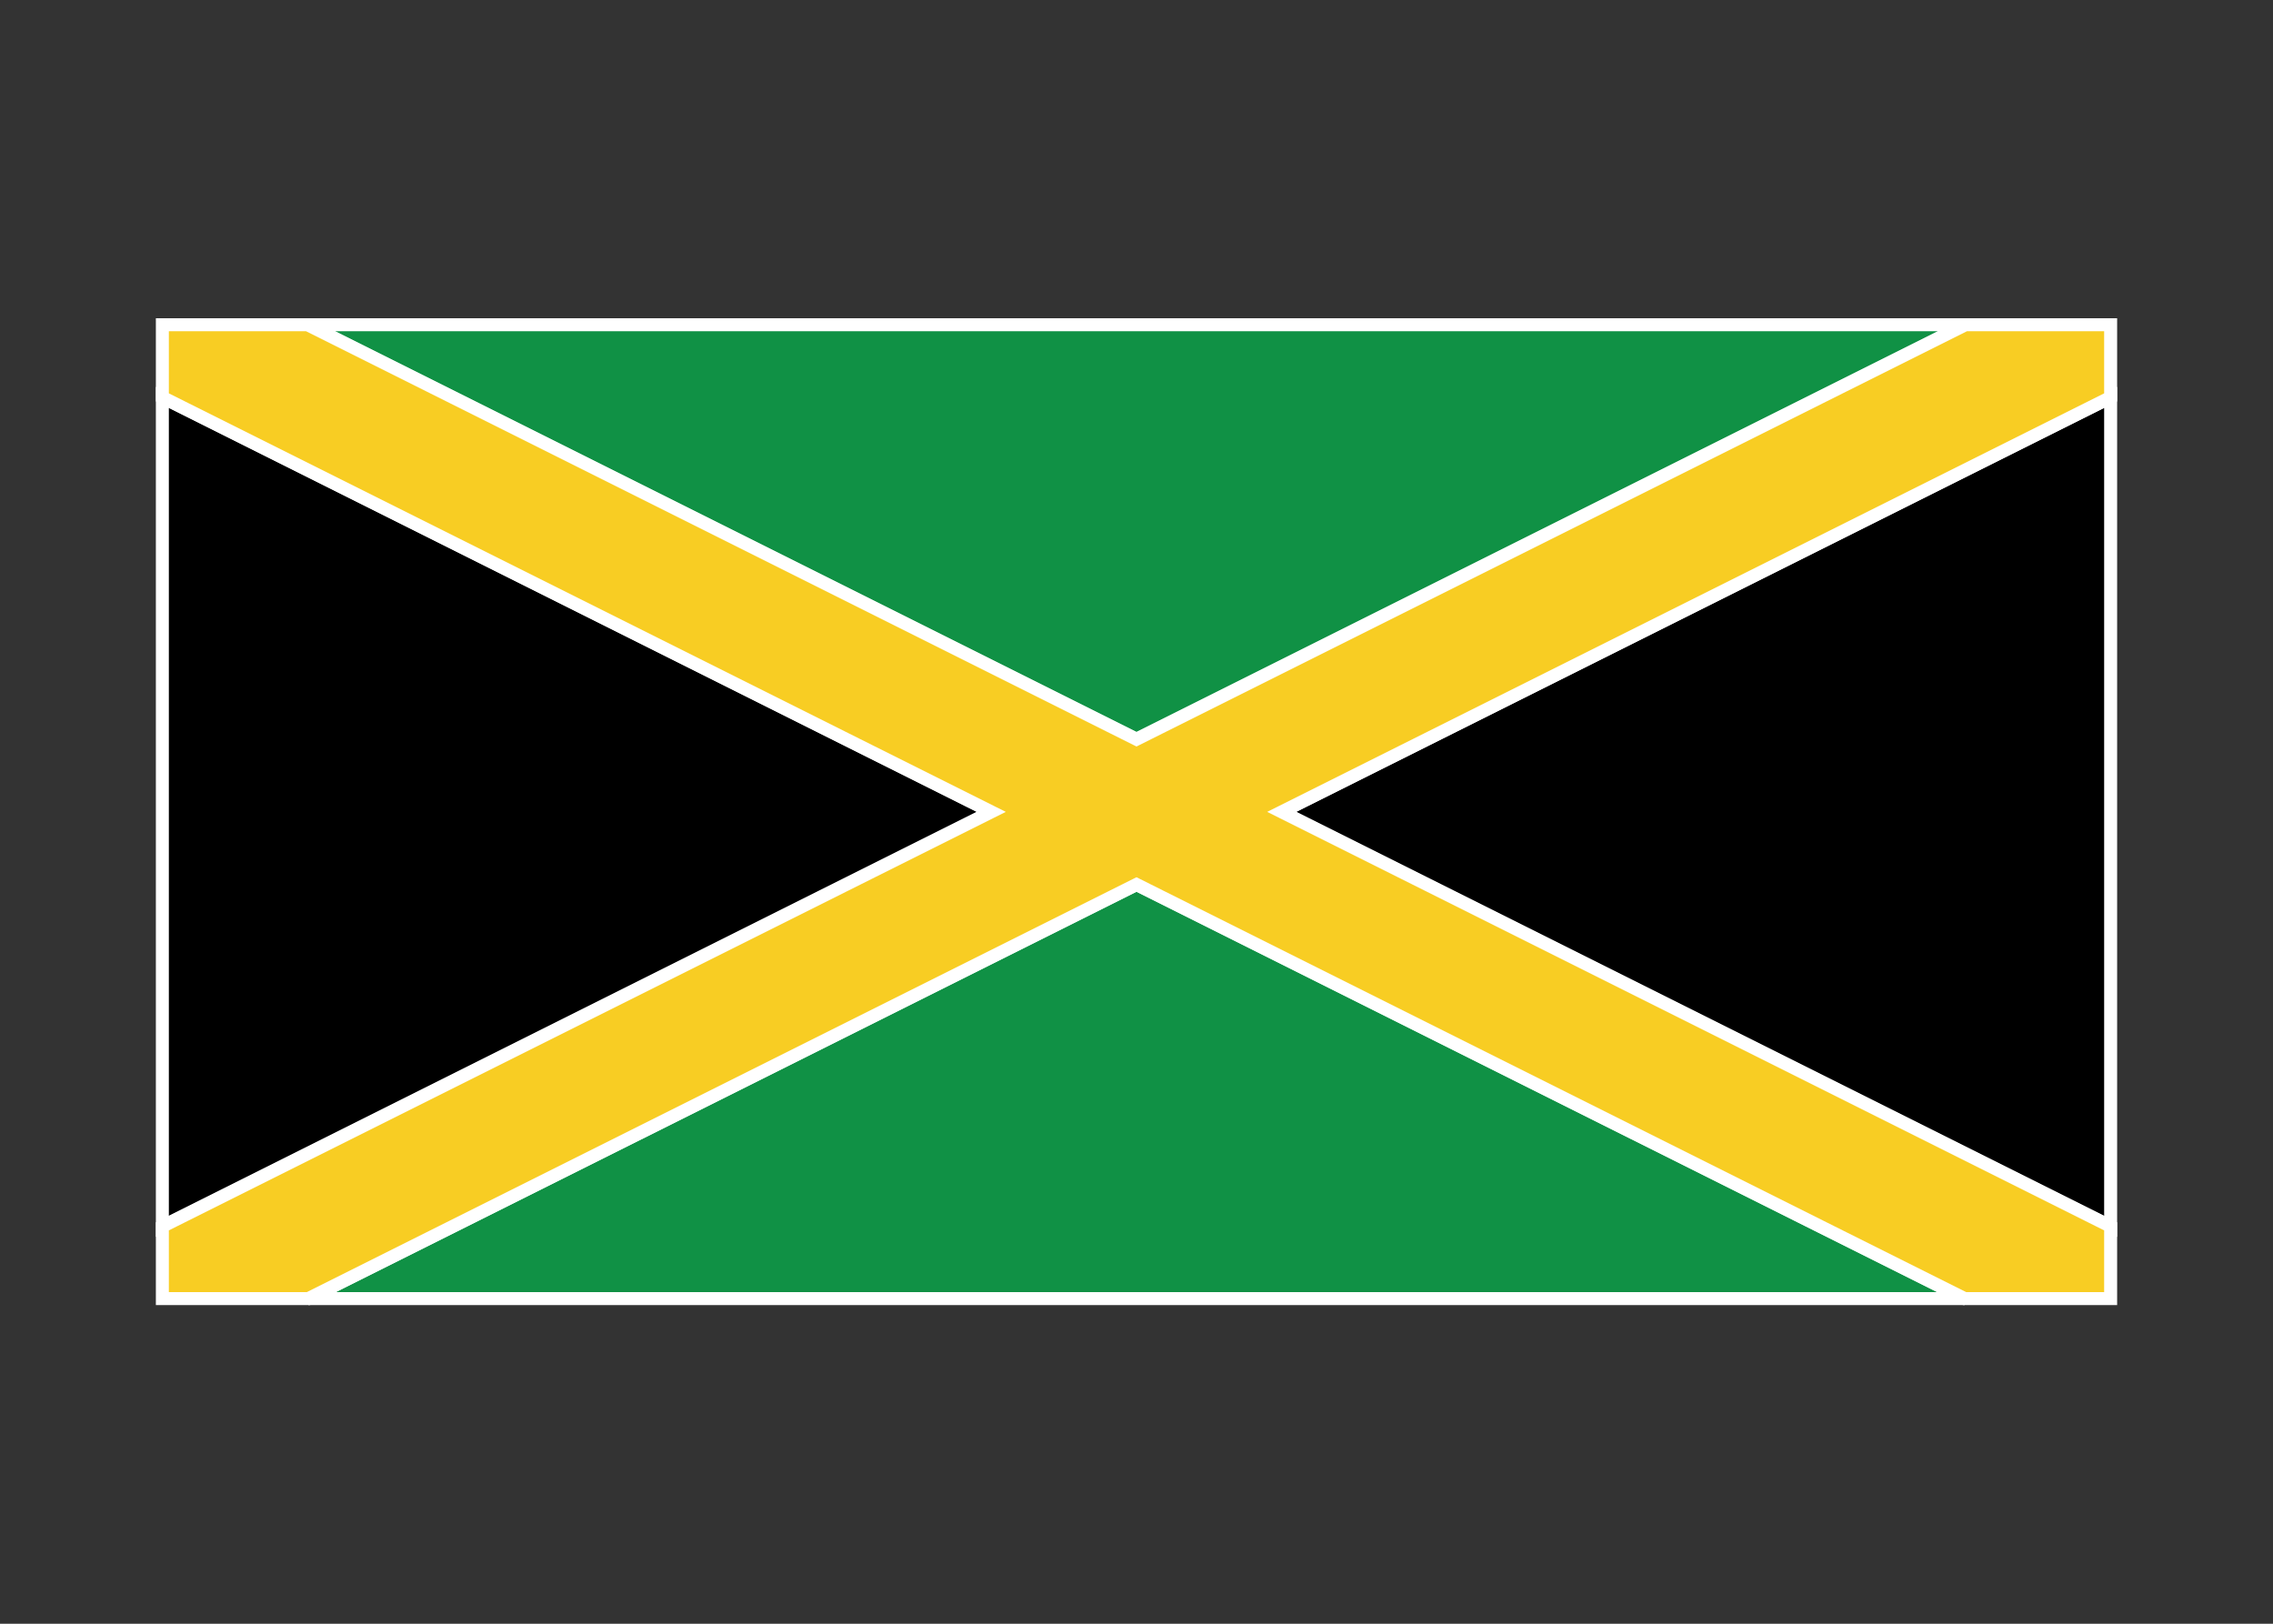 <svg width="350" height="250" viewBox="0 0 350 250" fill="none" xmlns="http://www.w3.org/2000/svg">
<rect x="0" y="0" width="350" height="250" fill="#333333" stroke="none"/>
<g id="flag / north america / jamaica / b">
<g id="jamaica b">
<g id="black">
<path fill-rule="evenodd" clip-rule="evenodd" d="M325 188.82L197.361 125L325 61.18V188.82ZM152.639 125L25 188.82V61.18L152.639 125Z" fill="black" fill-opacity="1"/>
<path d="M197.361 125L196.913 124.106L195.125 125L196.913 125.895L197.361 125ZM325 188.82L324.553 189.714L326 190.438V188.82H325ZM325 61.18H326V59.562L324.553 60.286L325 61.18ZM25 188.82H24V190.438L25.447 189.714L25 188.82ZM152.639 125L153.087 125.895L154.875 125L153.087 124.106L152.639 125ZM25 61.18L25.447 60.286L24 59.562V61.18H25ZM196.913 125.895L324.553 189.714L325.447 187.925L197.808 124.106L196.913 125.895ZM324.553 60.286L196.913 124.106L197.808 125.895L325.447 62.075L324.553 60.286ZM326 188.82V61.18H324V188.82H326ZM25.447 189.714L153.087 125.895L152.192 124.106L24.553 187.925L25.447 189.714ZM24 61.18V188.82H26V61.18H24ZM153.087 124.106L25.447 60.286L24.553 62.075L152.192 125.895L153.087 124.106Z" fill="white"/>
</g>
<g id="green">
<path fill-rule="evenodd" clip-rule="evenodd" d="M302.519 199.94L175 136.18L47.481 199.94H302.519ZM175 113.82L47.361 50H302.639L175 113.82Z" fill="#109145" fill-opacity="1"/>
<path d="M175 136.18L175.447 135.286L175 135.062L174.553 135.286L175 136.18ZM302.519 199.94V200.94L302.967 199.046L302.519 199.94ZM47.481 199.94L47.034 199.046L47.481 200.94V199.94ZM47.361 50V49L46.914 50.894L47.361 50ZM175 113.82L174.553 114.714L175 114.938L175.447 114.714L175 113.82ZM302.639 50L303.087 50.894L302.639 49V50ZM174.553 137.075L302.072 200.834L302.967 199.046L175.447 135.286L174.553 137.075ZM47.928 200.834L175.447 137.075L174.553 135.286L47.034 199.046L47.928 200.834ZM302.519 198.94H47.481V200.94H302.519V198.94ZM46.914 50.894L174.553 114.714L175.447 112.925L47.808 49.106L46.914 50.894ZM302.639 49H47.361V51H302.639V49ZM175.447 114.714L303.087 50.894L302.192 49.106L174.553 112.925L175.447 114.714Z" fill="white"/>
</g>
<g id="yellow">
<path fill-rule="evenodd" clip-rule="evenodd" d="M47.361 50H25V61.18L152.639 125L25 188.82V199.94H47.481L175 136.18L302.519 199.94H325V188.82L197.361 125L325 61.18V50H302.639L175 113.82L47.361 50Z" fill="#F8CD23" fill-opacity="1"/>
<path d="M25 50V49H24V50H25ZM47.361 50L47.808 49.106L47.597 49H47.361V50ZM25 61.18H24V61.798L24.553 62.075L25 61.18ZM152.639 125L153.087 125.894L154.875 125L153.087 124.106L152.639 125ZM25 188.82L24.553 187.925L24 188.202V188.82H25ZM25 199.94H24V200.94H25V199.94ZM47.481 199.94V200.94H47.717L47.928 200.834L47.481 199.94ZM175 136.18L175.447 135.286L175 135.062L174.553 135.286L175 136.18ZM302.519 199.94L302.072 200.834L302.283 200.94H302.519V199.94ZM325 199.94V200.94H326V199.94H325ZM325 188.82H326V188.202L325.447 187.925L325 188.82ZM197.361 125L196.913 124.106L195.125 125L196.913 125.894L197.361 125ZM325 61.18L325.447 62.075L326 61.798V61.18H325ZM325 50H326V49H325V50ZM302.639 50V49H302.403L302.192 49.106L302.639 50ZM175 113.82L174.553 114.714L175 114.938L175.447 114.714L175 113.82ZM25 51H47.361V49H25V51ZM26 61.18V50H24V61.18H26ZM24.553 62.075L152.192 125.894L153.087 124.106L25.447 60.286L24.553 62.075ZM152.192 124.106L24.553 187.925L25.447 189.714L153.087 125.894L152.192 124.106ZM26 199.94V188.82H24V199.94H26ZM47.481 198.94H25V200.94H47.481V198.94ZM47.928 200.834L175.447 137.075L174.553 135.286L47.033 199.046L47.928 200.834ZM174.553 137.075L302.072 200.834L302.967 199.046L175.447 135.286L174.553 137.075ZM325 198.94H302.519V200.94H325V198.94ZM324 188.82V199.94H326V188.82H324ZM325.447 187.925L197.808 124.106L196.913 125.894L324.553 189.714L325.447 187.925ZM197.808 125.894L325.447 62.075L324.553 60.286L196.913 124.106L197.808 125.894ZM324 50V61.18H326V50H324ZM302.639 51H325V49H302.639V51ZM302.192 49.106L174.553 112.925L175.447 114.714L303.087 50.894L302.192 49.106ZM175.447 112.925L47.808 49.106L46.913 50.894L174.553 114.714L175.447 112.925Z" fill="white"/>
</g>
</g>
</g>
</svg>
